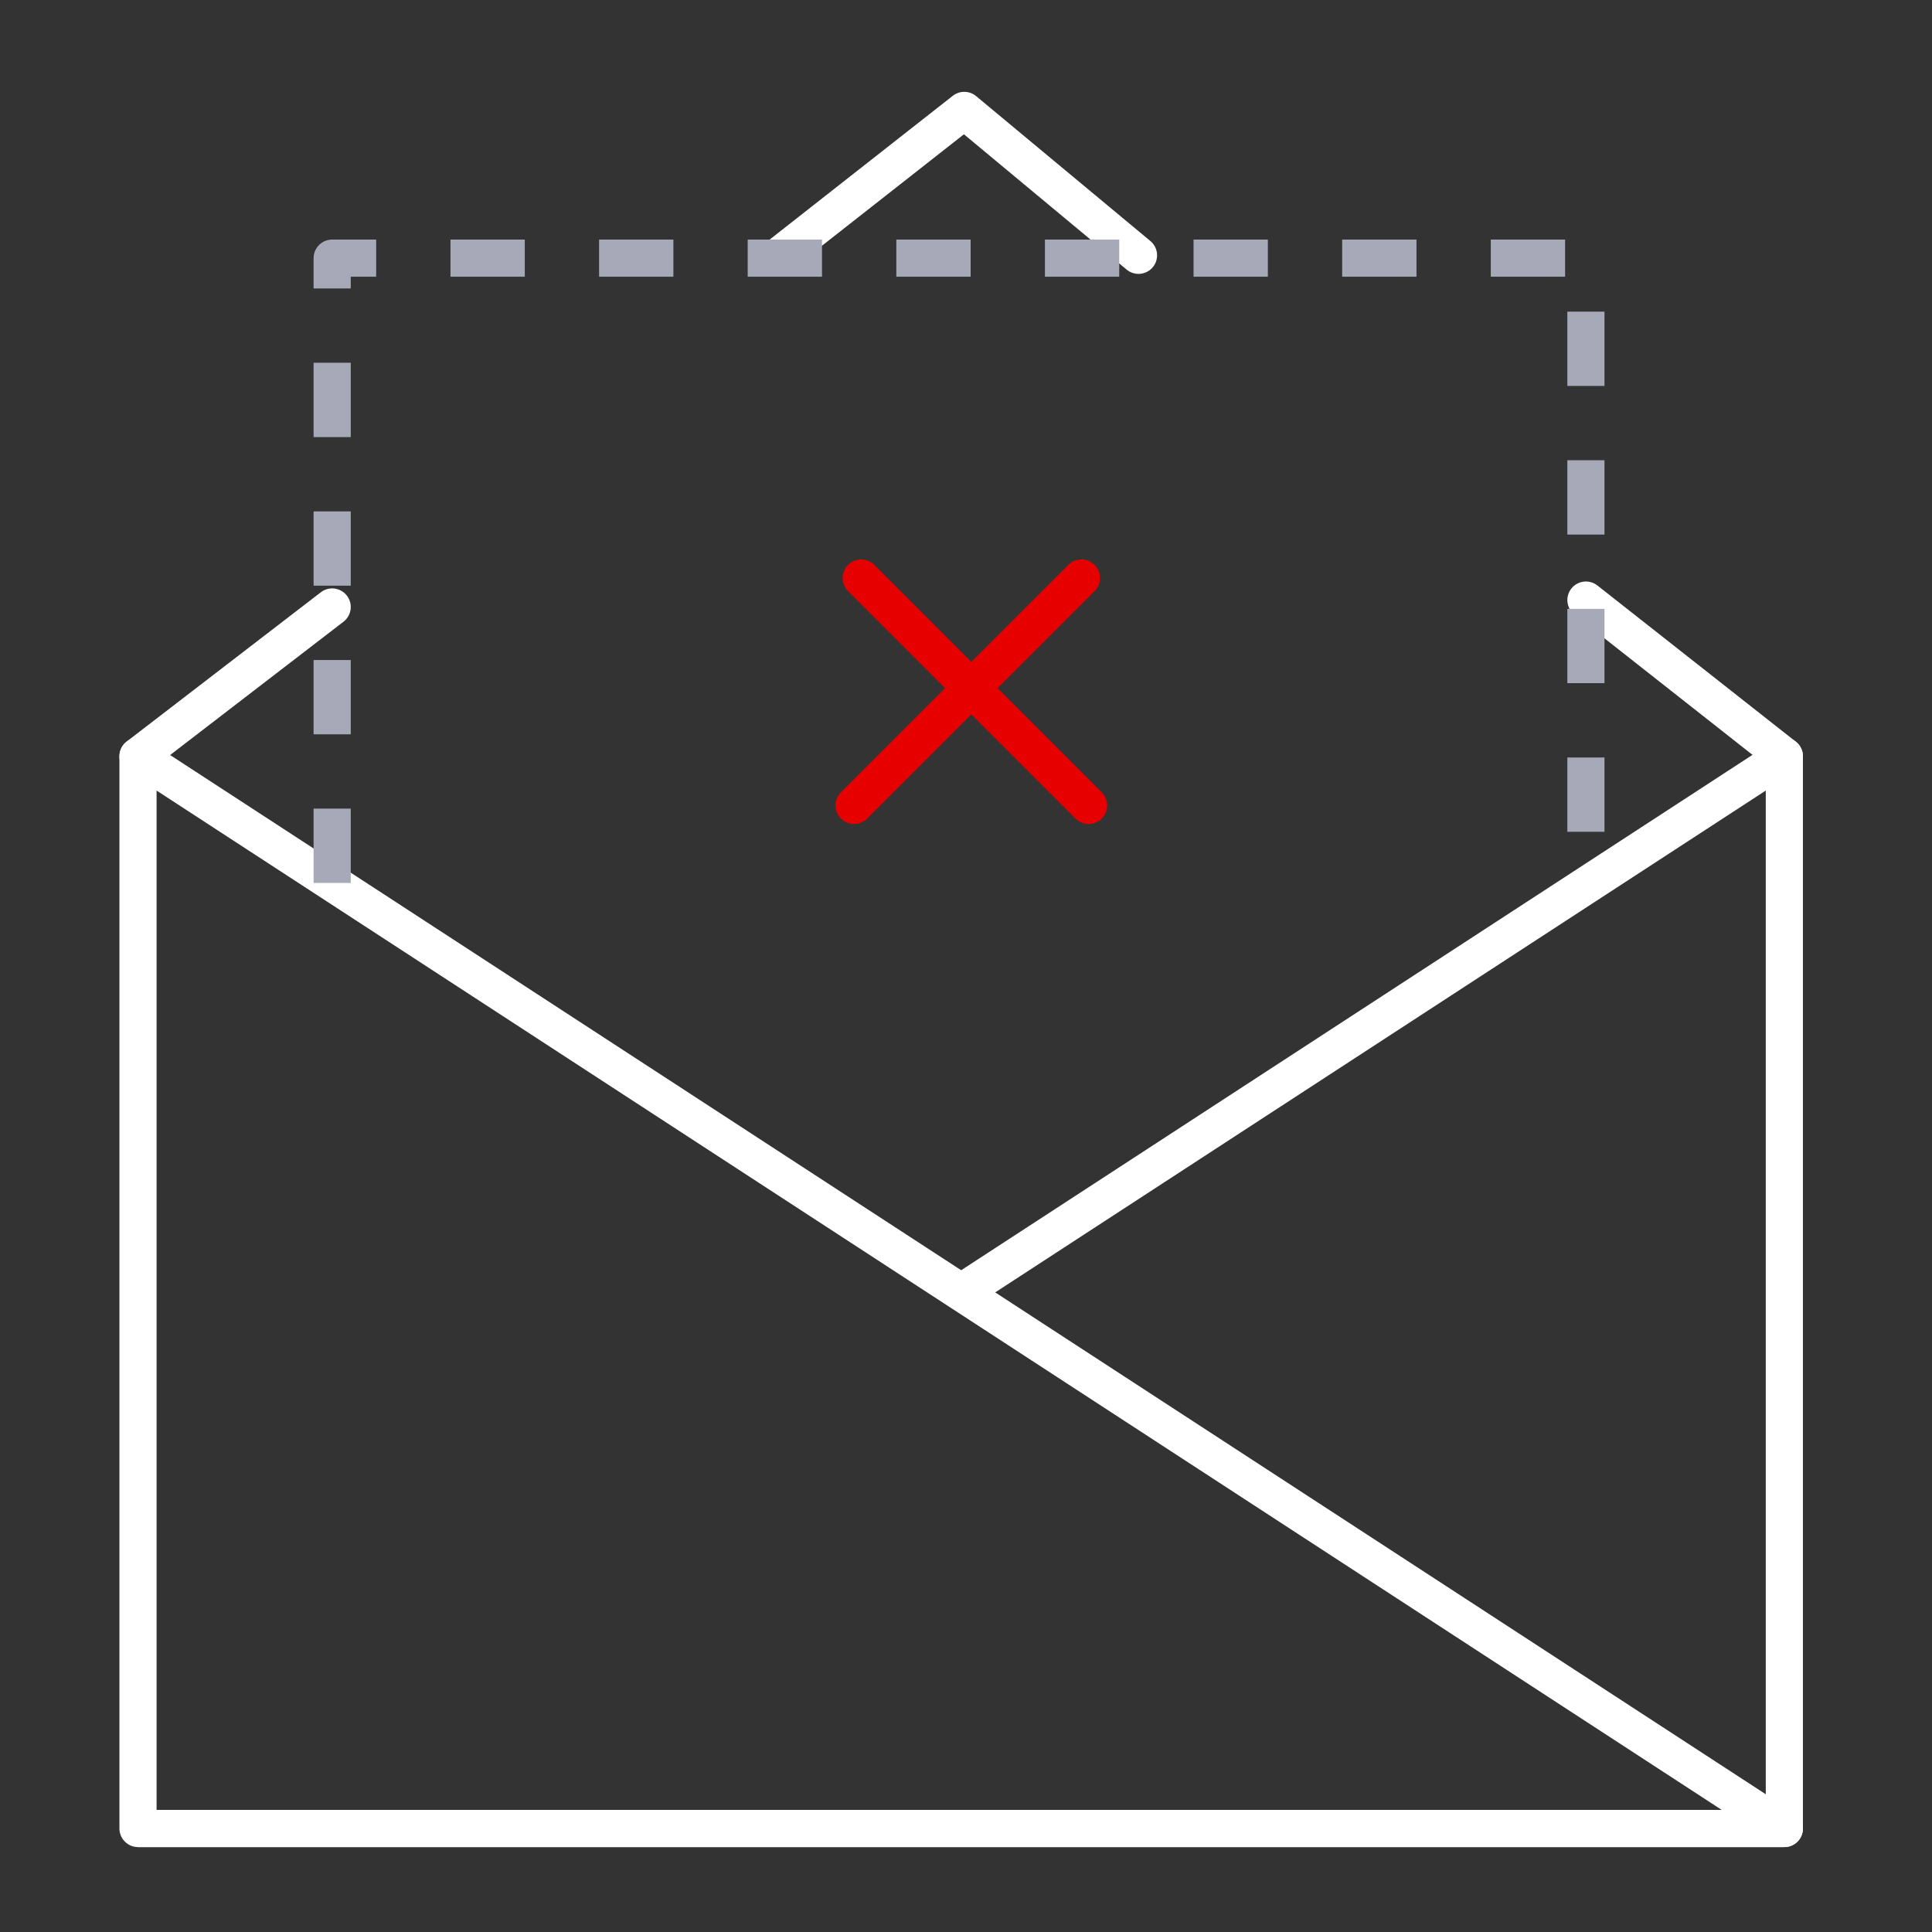 <svg width="104" height="104" viewBox="0 0 104 104" fill="none" xmlns="http://www.w3.org/2000/svg">
                <rect x="0" y="0" width="104" height="104" fill="#333333" stroke="none"/>
                <path d="M96.051 98.429L7.429 40.711V98.429H96.051Z" stroke="white" stroke-width="2"
                    stroke-linejoin="round" />
                <path
                    d="M6.819 39.918C6.381 40.255 6.299 40.882 6.636 41.32C6.973 41.758 7.6 41.84 8.038 41.504L6.819 39.918ZM51.906 5.943L52.545 5.174C52.183 4.873 51.659 4.866 51.289 5.157L51.906 5.943ZM95.433 41.496C95.867 41.838 96.496 41.763 96.837 41.329C97.179 40.895 97.104 40.267 96.67 39.925L95.433 41.496ZM18.491 33.467C18.929 33.13 19.011 32.502 18.674 32.065C18.338 31.627 17.71 31.545 17.272 31.881L18.491 33.467ZM41.354 12.957C40.92 13.298 40.844 13.927 41.185 14.361C41.526 14.795 42.155 14.871 42.589 14.53L41.354 12.957ZM60.647 14.512C61.071 14.865 61.702 14.807 62.055 14.383C62.408 13.958 62.35 13.328 61.925 12.975L60.647 14.512ZM85.99 31.517C85.556 31.176 84.927 31.25 84.585 31.684C84.244 32.118 84.319 32.747 84.753 33.089L85.99 31.517ZM8.038 41.504L18.491 33.467L17.272 31.881L6.819 39.918L8.038 41.504ZM42.589 14.53L52.524 6.73L51.289 5.157L41.354 12.957L42.589 14.53ZM51.267 6.712L60.647 14.512L61.925 12.975L52.545 5.174L51.267 6.712ZM84.753 33.089L95.433 41.496L96.67 39.925L85.99 31.517L84.753 33.089Z"
                    fill="white" />
                <path d="M17.881 47.528V13.896H85.37V47.982" stroke="#A7A9B9" stroke-width="2"
                    stroke-linejoin="round" stroke-dasharray="4 4" />
                <path d="M7.429 98.429H96.052V40.711L51.74 69.57" stroke="white" stroke-width="2"
                    stroke-linejoin="round" />
                <line x1="46.357" y1="31.115" x2="58.6" y2="43.358" stroke="#E60000" stroke-width="2"
                    stroke-linecap="round" />
                <line x1="45.973" y1="43.357" x2="58.216" y2="31.114" stroke="#E60000" stroke-width="2"
                    stroke-linecap="round" />
            </svg>
